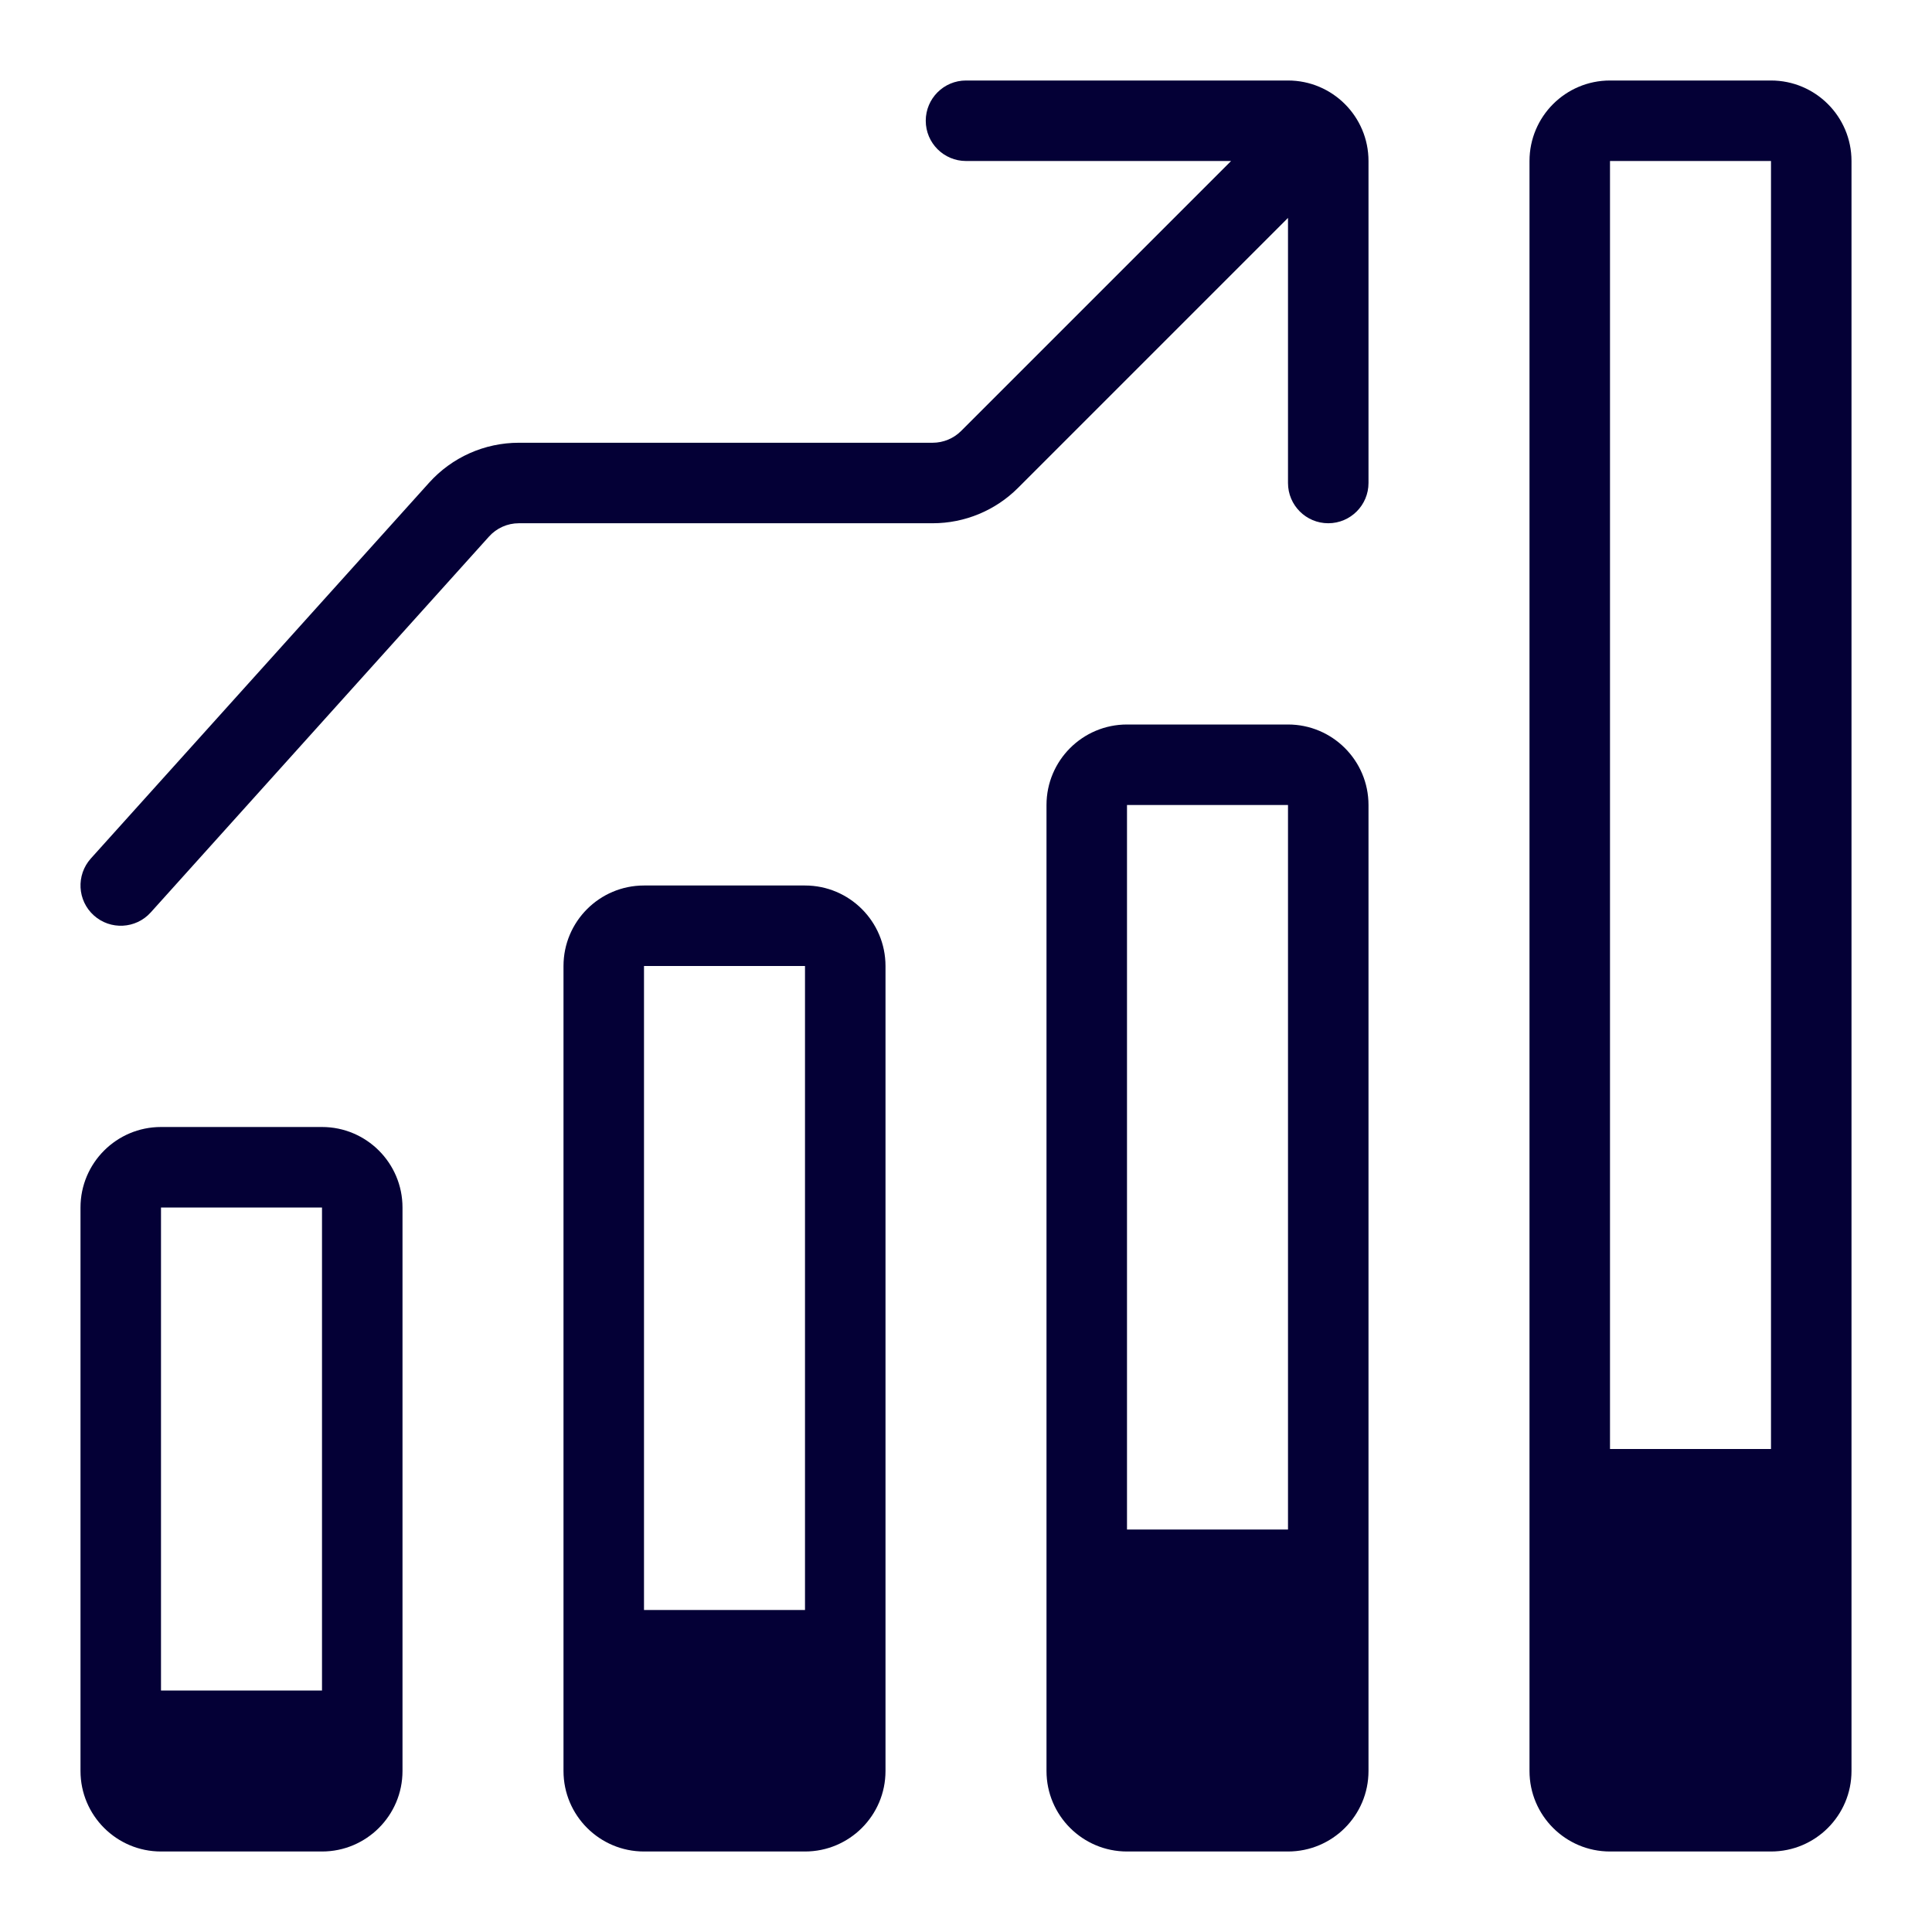 <svg width="24" height="24" viewBox="0 0 24 24" fill="none" xmlns="http://www.w3.org/2000/svg">
<path fill-rule="evenodd" clip-rule="evenodd" d="M22 23C22.552 23 23 22.552 23 22V2C23 1.448 22.552 1 22 1H20C19.448 1 19 1.448 19 2V22C19 22.552 19.448 23 20 23H22ZM20 2H22V18H20V2Z" fill="#040036"/>
<path fill-rule="evenodd" clip-rule="evenodd" d="M16 23C16.552 23 17 22.552 17 22V10C17 9.448 16.552 9 16 9H14C13.448 9 13 9.448 13 10V22C13 22.552 13.448 23 14 23H16ZM14 10H16V19H14V10Z" fill="#040036"/>
<path fill-rule="evenodd" clip-rule="evenodd" d="M8 11C7.448 11 7 11.448 7 12V22C7 22.552 7.448 23 8 23H10C10.552 23 11 22.552 11 22V12C11 11.448 10.552 11 10 11H8ZM10 12H8V20H10V12Z" fill="#040036"/>
<path fill-rule="evenodd" clip-rule="evenodd" d="M1 15C1 14.448 1.448 14 2 14H4C4.552 14 5 14.448 5 15V22C5 22.552 4.552 23 4 23H2C1.448 23 1 22.552 1 22V15ZM2 15H4V21H2V15Z" fill="#040036"/>
<path d="M12 1C11.724 1 11.5 1.224 11.5 1.5C11.5 1.776 11.724 2 12 2H15.293L11.939 5.354C11.846 5.447 11.718 5.5 11.586 5.5H6.445C6.02 5.5 5.615 5.68 5.33 5.997L1.128 10.665C0.944 10.871 0.96 11.187 1.166 11.372C1.371 11.556 1.687 11.54 1.872 11.335L6.074 6.666C6.169 6.56 6.304 6.5 6.445 6.5H11.586C11.984 6.5 12.365 6.342 12.646 6.061L16 2.707V6C16 6.276 16.224 6.5 16.5 6.5C16.776 6.5 17 6.276 17 6V2C17 1.448 16.552 1 16 1H12Z" fill="#040036"/>
</svg>
